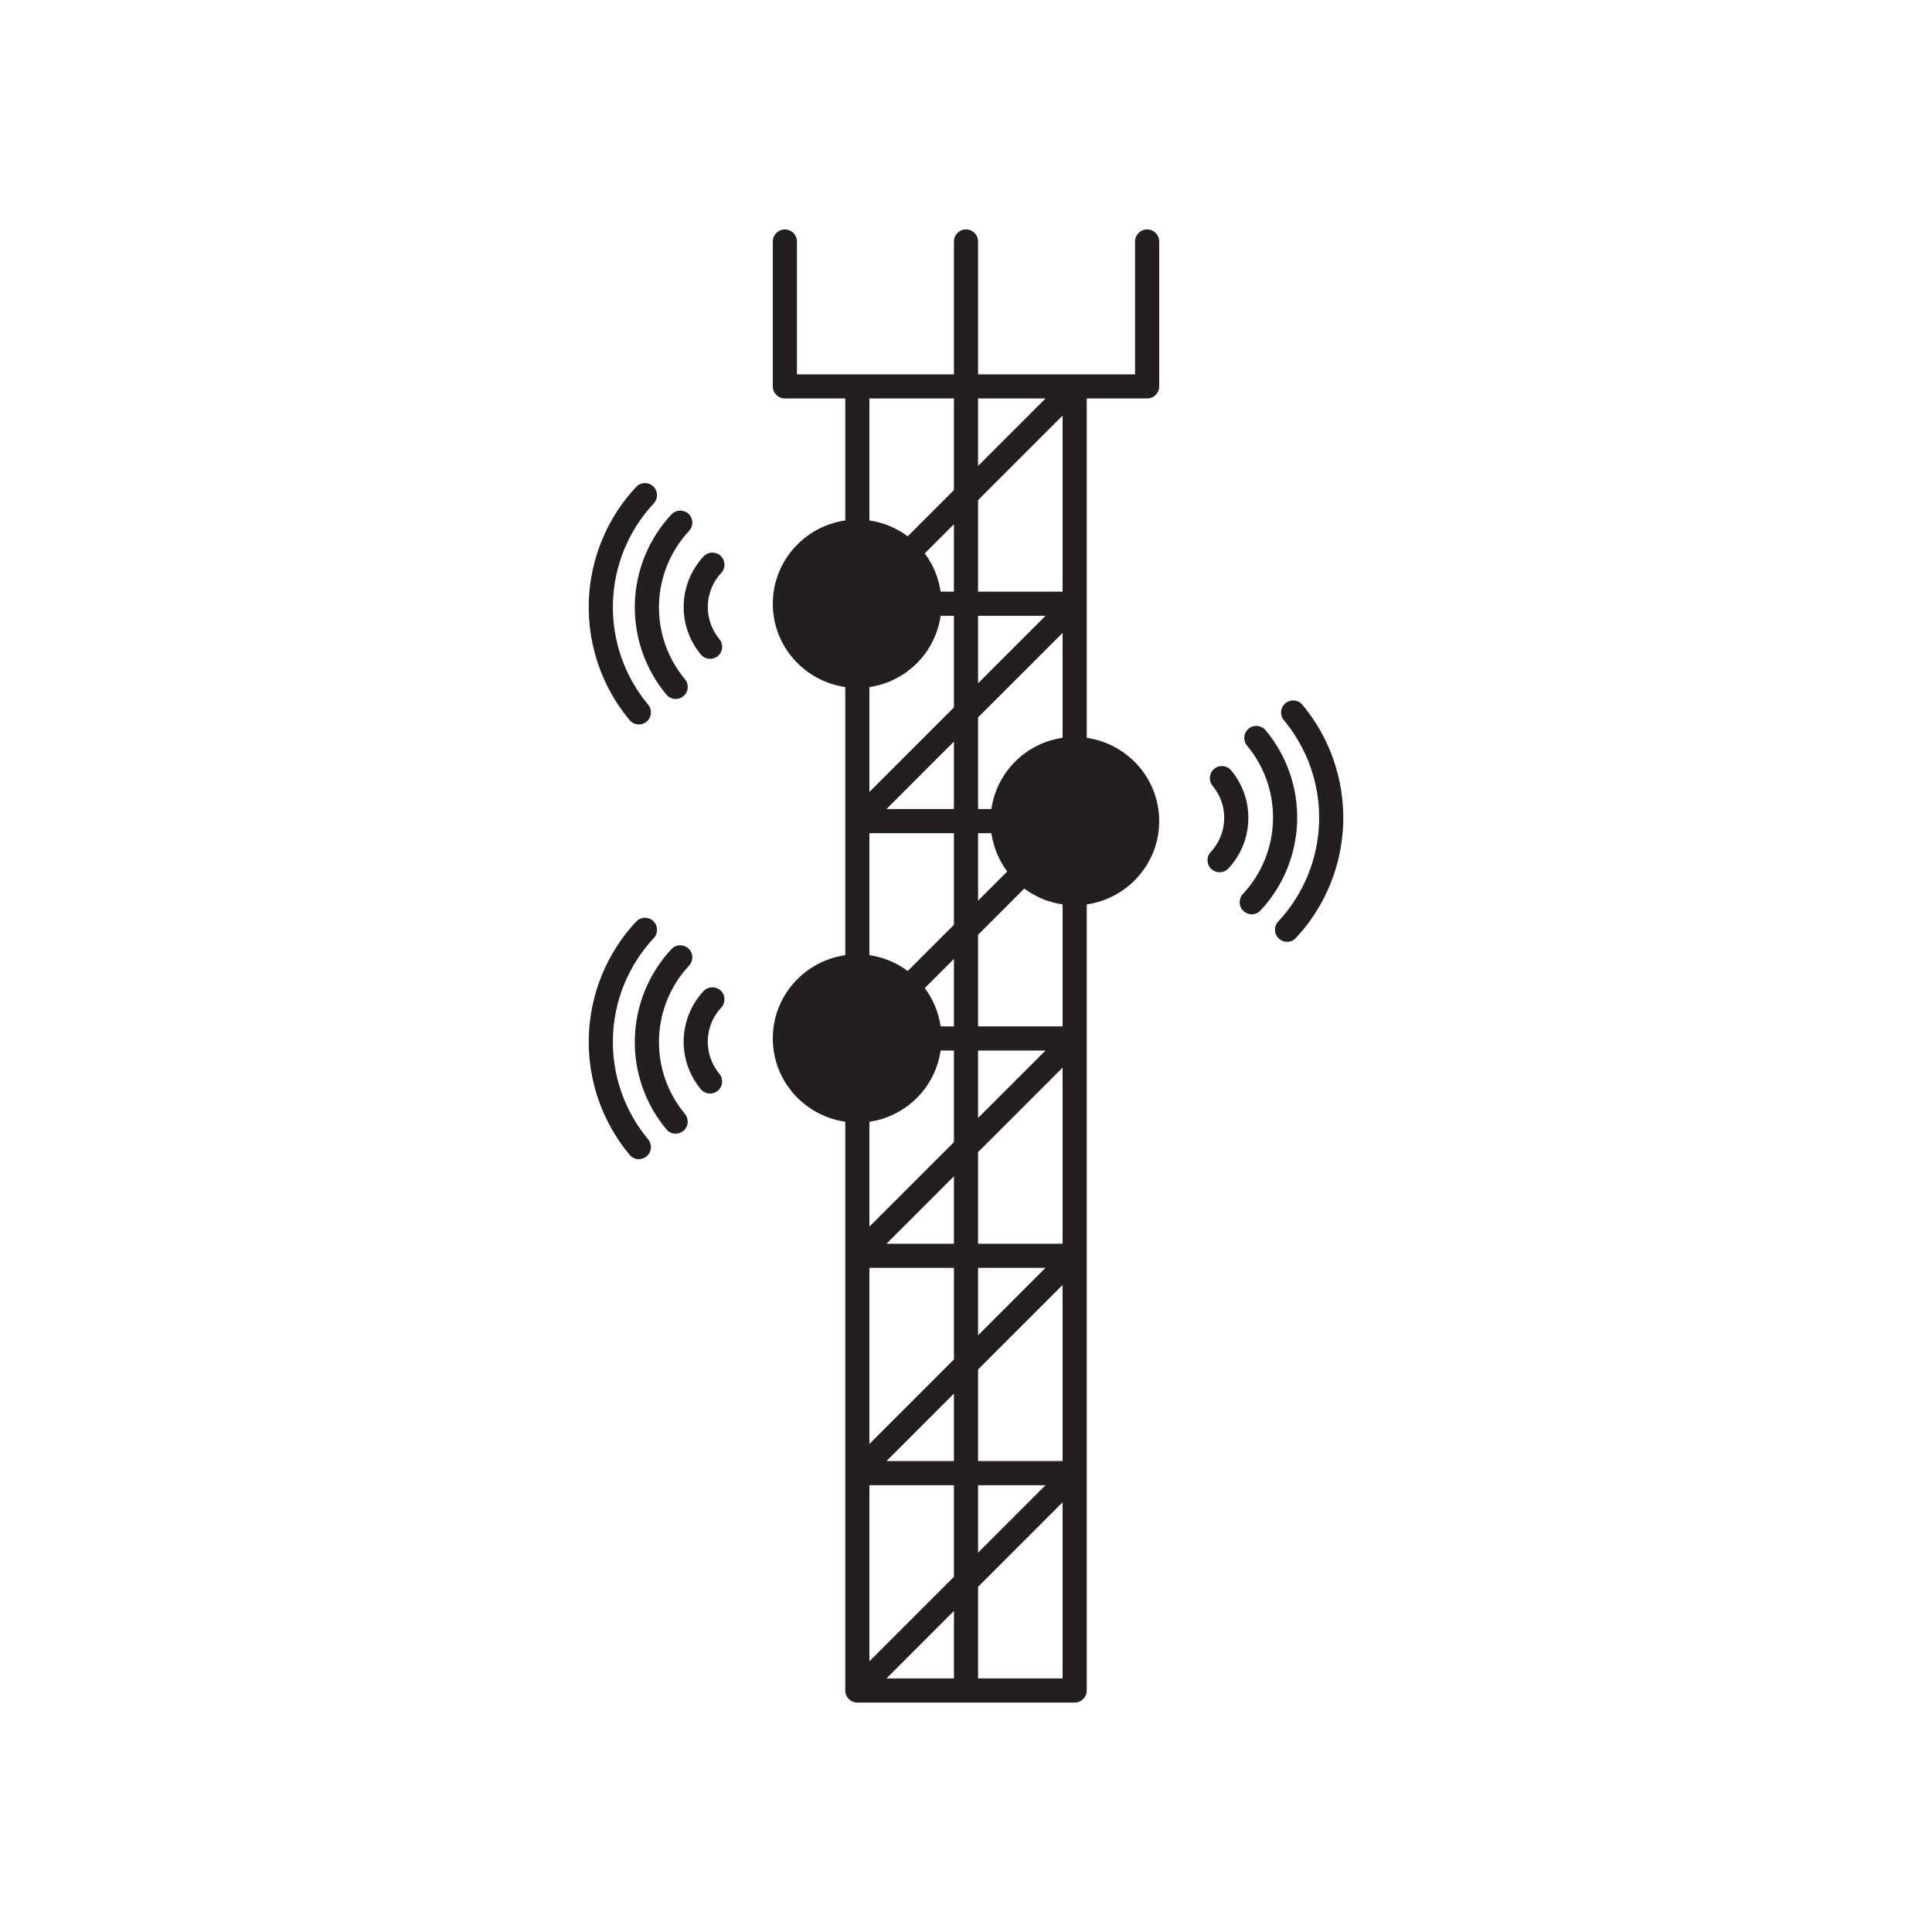 <?xml version="1.0" encoding="utf-8"?>
<!-- Generator: Adobe Illustrator 23.0.4, SVG Export Plug-In . SVG Version: 6.00 Build 0)  -->
<svg version="1.1" id="Calque_1" xmlns="http://www.w3.org/2000/svg" xmlns:xlink="http://www.w3.org/1999/xlink" x="0px" y="0px"
	 viewBox="0 0 80 80" style="enable-background:new 0 0 80 80;" xml:space="preserve">
<style type="text/css">
	.st0{fill:#231F20;}
	.st1{opacity:0.3;fill:none;stroke:#231F20;stroke-miterlimit:10;}
</style>
<g>
	<path class="st0" d="M47.5,9.5C47.224,9.5,47,9.724,47,10v5.5h-2.5h-4V10c0-0.276-0.224-0.5-0.5-0.5s-0.5,0.224-0.5,0.5v5.5h-4H33
		V10c0-0.276-0.224-0.5-0.5-0.5S32,9.724,32,10v6c0,0.276,0.224,0.5,0.5,0.5H35v5.051c-1.692,0.245-3,1.691-3,3.449
		s1.308,3.204,3,3.449V34v5.551c-1.692,0.245-3,1.691-3,3.449s1.308,3.204,3,3.449V52v9v9c0,0.065,0.013,0.13,0.038,0.191
		c0.051,0.122,0.148,0.22,0.271,0.271C35.37,70.487,35.435,70.5,35.5,70.5h9c0.276,0,0.5-0.224,0.5-0.5v-9v-9v-9V37.45
		c1.692-0.245,3-1.691,3-3.449s-1.308-3.204-3-3.449V25v-8.5h2.5c0.276,0,0.5-0.224,0.5-0.5v-6C48,9.724,47.776,9.5,47.5,9.5z
		 M38.949,24.5c-0.086-0.59-0.314-1.129-0.656-1.586l1.207-1.207V24.5H38.949z M38.949,25.5H39.5v3.793l-3.5,3.5V28.45
		C37.527,28.228,38.728,27.027,38.949,25.5z M40.5,25.5h2.793L40.5,28.293V25.5z M39.5,30.707V33.5h-2.793L39.5,30.707z M36,34.5
		h3.5v3.793l-1.914,1.914c-0.457-0.342-0.996-0.571-1.586-0.656V34.5z M41.051,34.5c0.086,0.59,0.314,1.129,0.656,1.586L40.5,37.293
		V34.5H41.051z M38.949,42.5c-0.086-0.59-0.314-1.129-0.656-1.586l1.207-1.207V42.5H38.949z M38.949,43.5H39.5v3.793l-3.5,3.5V46.45
		C37.527,46.228,38.728,45.027,38.949,43.5z M44,60.5h-3.5v-3.793l3.5-3.5V60.5z M36,52.5h3.5v3.793l-3.5,3.5V52.5z M36.707,51.5
		l2.793-2.793V51.5H36.707z M40.5,52.5h2.793L40.5,55.293V52.5z M39.5,57.707V60.5h-2.793L39.5,57.707z M44,51.5h-3.5v-3.793
		l3.5-3.5V51.5z M40.5,46.293V43.5h2.793L40.5,46.293z M36,68.793V61.5h3.5v3.793L36,68.793z M39.5,66.707V69.5h-2.793L39.5,66.707z
		 M40.5,61.5h2.793L40.5,64.293V61.5z M44,42.5h-3.5v-3.793l1.914-1.914c0.457,0.342,0.996,0.571,1.586,0.656V42.5z M41.051,33.5
		H40.5v-3.793l3.5-3.5v4.344C42.473,30.772,41.272,31.973,41.051,33.5z M44,24.5h-3.5v-3.793l3.5-3.5V24.5z M43.293,16.5
		L40.5,19.293V16.5H43.293z M39.5,16.5v3.793l-1.914,1.914c-0.457-0.342-0.996-0.571-1.586-0.656V16.5H39.5z M40.5,69.5v-3.793
		l3.5-3.5V69.5H40.5z"/>
	<path class="st0" d="M26.455,29.998c0.113,0,0.226-0.038,0.32-0.116c0.212-0.177,0.241-0.492,0.063-0.704
		c-0.983-1.179-1.501-2.675-1.458-4.212c0.043-1.536,0.645-3.001,1.692-4.123c0.188-0.201,0.178-0.518-0.024-0.706
		c-0.202-0.188-0.519-0.178-0.707,0.024c-1.214,1.3-1.911,2.996-1.961,4.777c-0.05,1.78,0.55,3.514,1.69,4.88
		C26.169,29.937,26.311,29.998,26.455,29.998z"/>
	<path class="st0" d="M27.594,28.763c0.099,0.118,0.241,0.18,0.384,0.18c0.113,0,0.226-0.038,0.32-0.116
		c0.212-0.177,0.241-0.492,0.063-0.704c-0.724-0.868-1.105-1.97-1.073-3.103c0.032-1.131,0.474-2.21,1.246-3.037
		c0.188-0.201,0.178-0.518-0.024-0.706c-0.202-0.188-0.519-0.177-0.707,0.024c-0.938,1.005-1.477,2.315-1.516,3.691
		C26.25,26.368,26.713,27.707,27.594,28.763z"/>
	<path class="st0" d="M29.135,23.039c-0.511,0.547-0.804,1.26-0.825,2.009c-0.021,0.749,0.231,1.478,0.71,2.054
		c0.099,0.118,0.241,0.18,0.385,0.18c0.113,0,0.226-0.038,0.319-0.116c0.212-0.177,0.241-0.491,0.064-0.704
		c-0.323-0.388-0.494-0.88-0.479-1.384c0.014-0.506,0.211-0.986,0.556-1.354c0.188-0.202,0.178-0.519-0.024-0.707
		S29.323,22.838,29.135,23.039z"/>
	<path class="st0" d="M25.38,42.966c0.043-1.536,0.645-3.001,1.692-4.123c0.188-0.201,0.178-0.518-0.024-0.706
		s-0.519-0.178-0.707,0.024c-1.214,1.3-1.911,2.996-1.961,4.777c-0.05,1.78,0.55,3.514,1.69,4.88c0.099,0.118,0.241,0.18,0.384,0.18
		c0.113,0,0.226-0.038,0.32-0.116c0.212-0.177,0.241-0.492,0.063-0.704C25.855,45.999,25.337,44.503,25.38,42.966z"/>
	<path class="st0" d="M27.288,43.02c0.032-1.131,0.474-2.21,1.246-3.037c0.188-0.201,0.178-0.518-0.024-0.706
		c-0.202-0.188-0.519-0.178-0.707,0.024c-0.938,1.005-1.477,2.315-1.516,3.691c-0.039,1.376,0.425,2.715,1.306,3.771
		c0.099,0.118,0.241,0.18,0.384,0.18c0.113,0,0.226-0.038,0.32-0.116c0.212-0.177,0.241-0.492,0.063-0.704
		C27.637,45.254,27.256,44.152,27.288,43.02z"/>
	<path class="st0" d="M29.841,41.016c-0.202-0.188-0.518-0.178-0.707,0.023c-0.511,0.547-0.804,1.26-0.825,2.009
		c-0.021,0.749,0.231,1.478,0.71,2.054c0.099,0.118,0.241,0.18,0.385,0.18c0.113,0,0.226-0.038,0.319-0.116
		c0.212-0.177,0.241-0.491,0.064-0.704c-0.323-0.388-0.494-0.88-0.479-1.384c0.014-0.506,0.211-0.986,0.556-1.354
		C30.054,41.521,30.043,41.204,29.841,41.016z"/>
	<path class="st0" d="M53.93,29.182c-0.176-0.211-0.492-0.241-0.704-0.063c-0.212,0.177-0.241,0.492-0.063,0.704
		c0.983,1.179,1.501,2.675,1.458,4.212c-0.043,1.536-0.645,3.001-1.692,4.123c-0.188,0.201-0.178,0.518,0.024,0.706
		c0.096,0.09,0.219,0.135,0.341,0.135c0.134,0,0.267-0.054,0.365-0.159c1.214-1.3,1.911-2.996,1.961-4.777
		C55.669,32.281,55.069,30.548,53.93,29.182z"/>
	<path class="st0" d="M52.406,30.237c-0.176-0.211-0.491-0.241-0.704-0.063c-0.212,0.177-0.241,0.492-0.063,0.704
		c0.724,0.868,1.105,1.97,1.073,3.103c-0.032,1.131-0.474,2.21-1.246,3.037c-0.188,0.201-0.178,0.518,0.024,0.706
		c0.097,0.09,0.219,0.135,0.341,0.135c0.134,0,0.267-0.054,0.365-0.159c0.938-1.005,1.477-2.315,1.516-3.691
		C53.75,32.632,53.287,31.293,52.406,30.237z"/>
	<path class="st0" d="M50.98,31.899c-0.177-0.211-0.493-0.241-0.704-0.063c-0.212,0.177-0.241,0.491-0.064,0.704
		c0.323,0.388,0.494,0.88,0.479,1.384c-0.014,0.506-0.211,0.986-0.556,1.354c-0.188,0.202-0.178,0.519,0.024,0.707
		c0.096,0.09,0.219,0.135,0.341,0.135c0.133,0,0.267-0.054,0.365-0.158c0.511-0.547,0.804-1.26,0.825-2.009
		C51.711,33.203,51.459,32.475,50.98,31.899z"/>
</g>
</svg>
